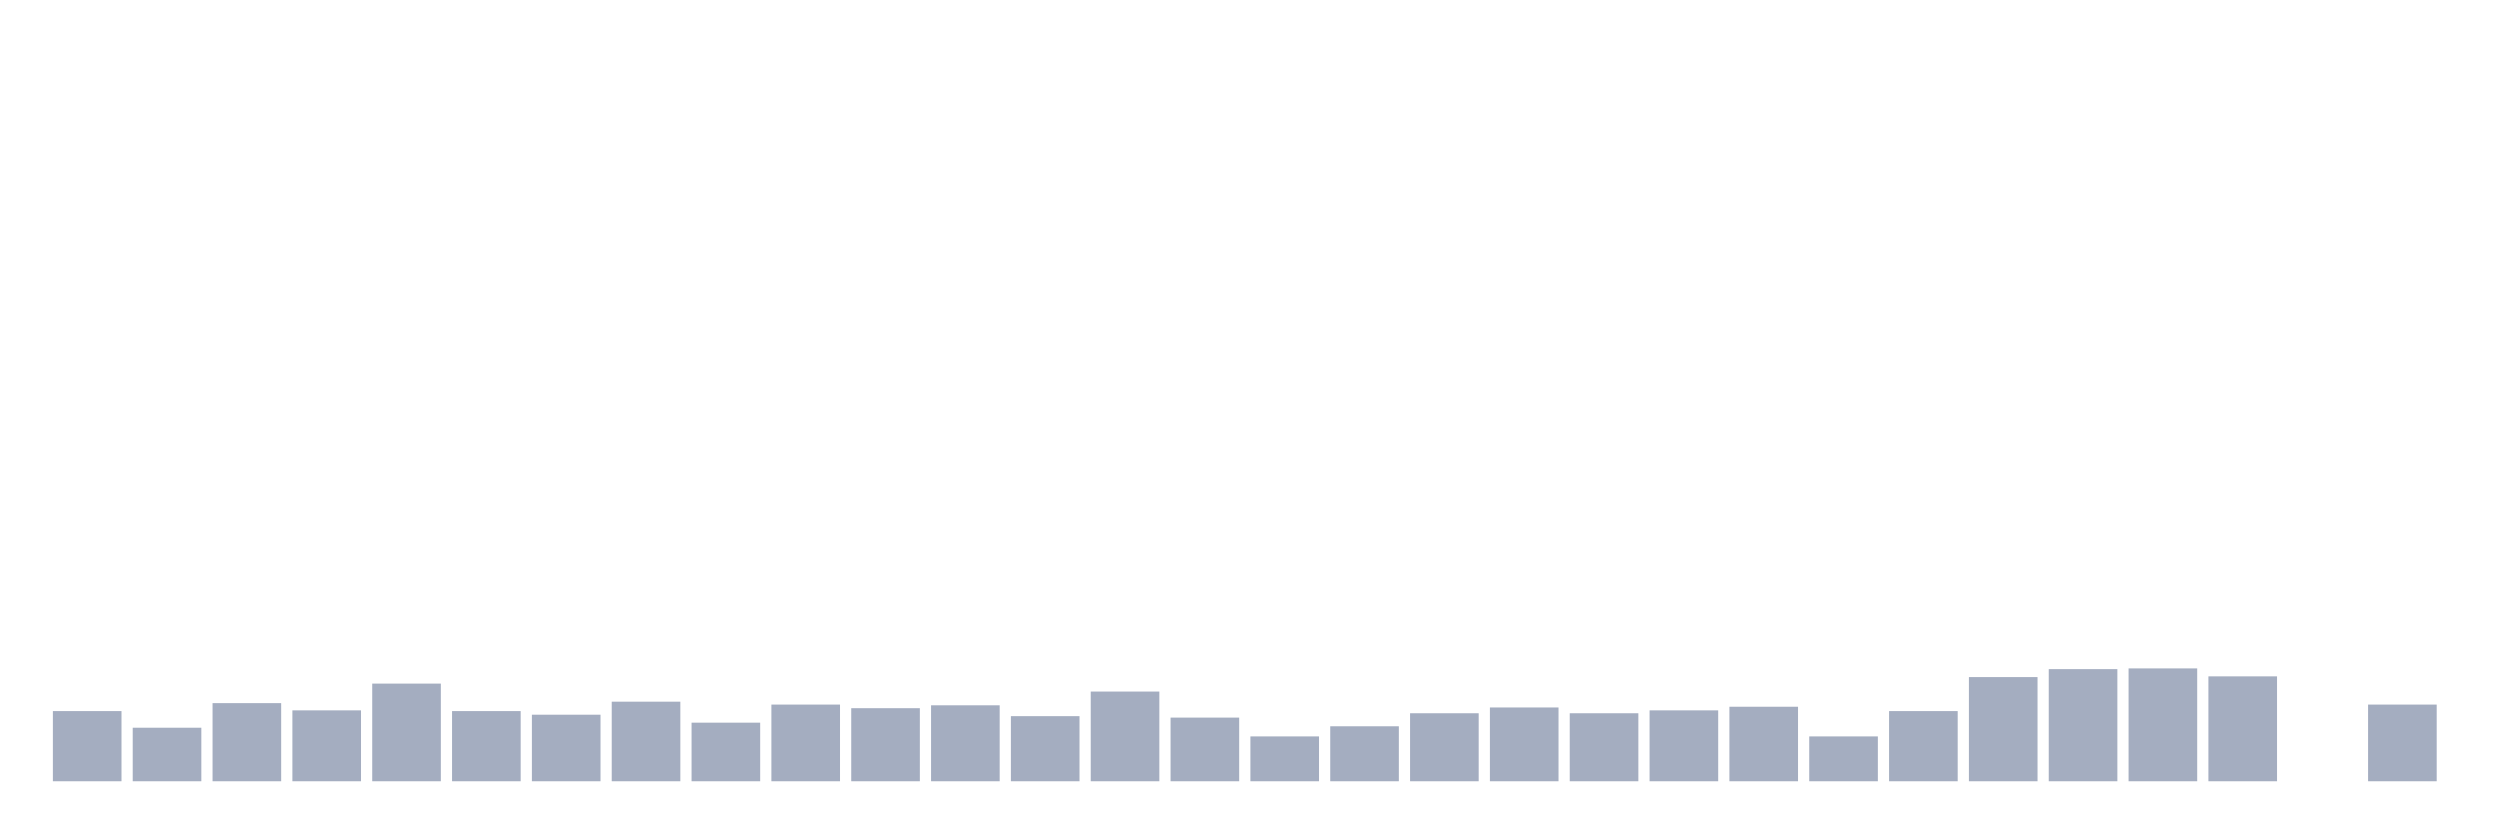 <svg xmlns="http://www.w3.org/2000/svg" viewBox="0 0 480 160"><g transform="translate(10,10)"><rect class="bar" x="0.153" width="13.175" y="126.528" height="13.472" fill="rgb(164,173,192)"></rect><rect class="bar" x="15.482" width="13.175" y="129.722" height="10.278" fill="rgb(164,173,192)"></rect><rect class="bar" x="30.81" width="13.175" y="125" height="15" fill="rgb(164,173,192)"></rect><rect class="bar" x="46.138" width="13.175" y="126.389" height="13.611" fill="rgb(164,173,192)"></rect><rect class="bar" x="61.466" width="13.175" y="121.25" height="18.75" fill="rgb(164,173,192)"></rect><rect class="bar" x="76.794" width="13.175" y="126.528" height="13.472" fill="rgb(164,173,192)"></rect><rect class="bar" x="92.123" width="13.175" y="127.222" height="12.778" fill="rgb(164,173,192)"></rect><rect class="bar" x="107.451" width="13.175" y="124.722" height="15.278" fill="rgb(164,173,192)"></rect><rect class="bar" x="122.779" width="13.175" y="128.75" height="11.25" fill="rgb(164,173,192)"></rect><rect class="bar" x="138.107" width="13.175" y="125.278" height="14.722" fill="rgb(164,173,192)"></rect><rect class="bar" x="153.436" width="13.175" y="125.972" height="14.028" fill="rgb(164,173,192)"></rect><rect class="bar" x="168.764" width="13.175" y="125.417" height="14.583" fill="rgb(164,173,192)"></rect><rect class="bar" x="184.092" width="13.175" y="127.5" height="12.5" fill="rgb(164,173,192)"></rect><rect class="bar" x="199.42" width="13.175" y="122.778" height="17.222" fill="rgb(164,173,192)"></rect><rect class="bar" x="214.748" width="13.175" y="127.778" height="12.222" fill="rgb(164,173,192)"></rect><rect class="bar" x="230.077" width="13.175" y="131.389" height="8.611" fill="rgb(164,173,192)"></rect><rect class="bar" x="245.405" width="13.175" y="129.444" height="10.556" fill="rgb(164,173,192)"></rect><rect class="bar" x="260.733" width="13.175" y="126.944" height="13.056" fill="rgb(164,173,192)"></rect><rect class="bar" x="276.061" width="13.175" y="125.833" height="14.167" fill="rgb(164,173,192)"></rect><rect class="bar" x="291.39" width="13.175" y="126.944" height="13.056" fill="rgb(164,173,192)"></rect><rect class="bar" x="306.718" width="13.175" y="126.389" height="13.611" fill="rgb(164,173,192)"></rect><rect class="bar" x="322.046" width="13.175" y="125.694" height="14.306" fill="rgb(164,173,192)"></rect><rect class="bar" x="337.374" width="13.175" y="131.389" height="8.611" fill="rgb(164,173,192)"></rect><rect class="bar" x="352.702" width="13.175" y="126.528" height="13.472" fill="rgb(164,173,192)"></rect><rect class="bar" x="368.031" width="13.175" y="120" height="20" fill="rgb(164,173,192)"></rect><rect class="bar" x="383.359" width="13.175" y="118.472" height="21.528" fill="rgb(164,173,192)"></rect><rect class="bar" x="398.687" width="13.175" y="118.333" height="21.667" fill="rgb(164,173,192)"></rect><rect class="bar" x="414.015" width="13.175" y="119.861" height="20.139" fill="rgb(164,173,192)"></rect><rect class="bar" x="429.344" width="13.175" y="140" height="0" fill="rgb(164,173,192)"></rect><rect class="bar" x="444.672" width="13.175" y="125.278" height="14.722" fill="rgb(164,173,192)"></rect></g></svg>